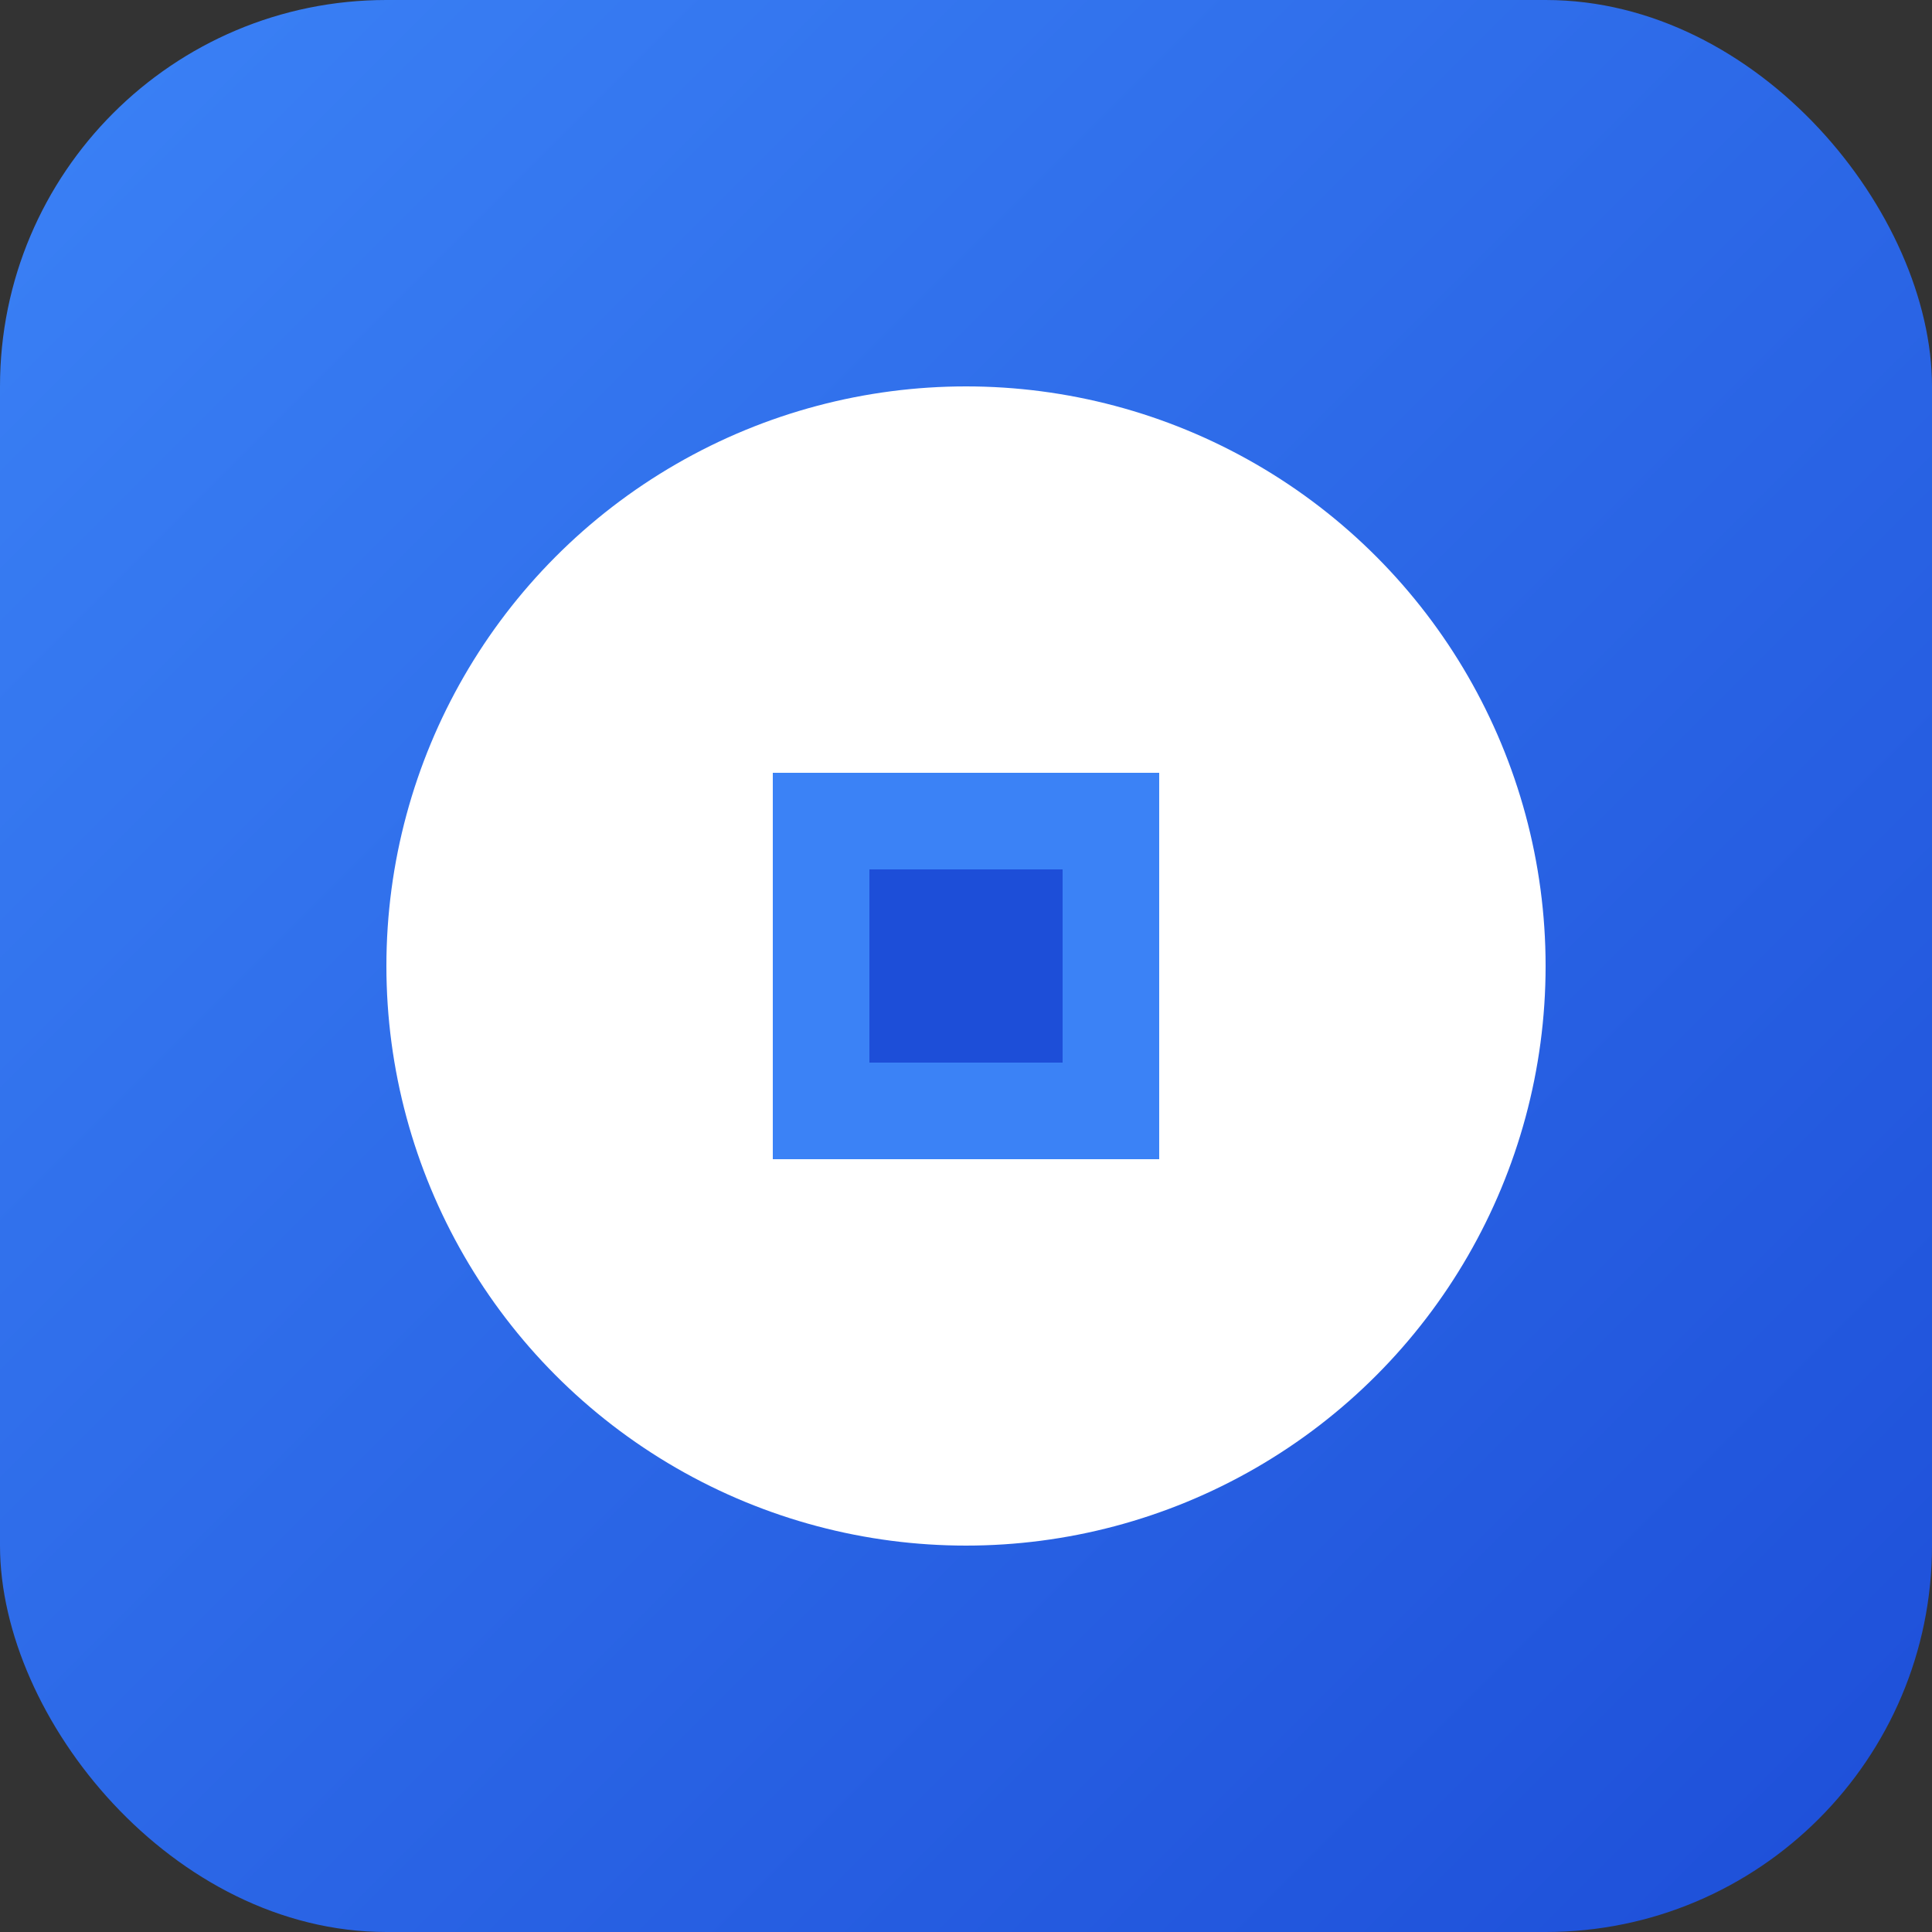 <svg width="80" height="80" viewBox="0 0 80 80" xmlns="http://www.w3.org/2000/svg">
  <rect x="0" y="0" width="80" height="80" fill="#333333" stroke="none"/>
  <defs>
    <linearGradient id="grad1" x1="0%" y1="0%" x2="100%" y2="100%">
      <stop offset="0%" style="stop-color:#3b82f6;stop-opacity:1" />
      <stop offset="100%" style="stop-color:#1d4ed8;stop-opacity:1" />
    </linearGradient>
  </defs>
  <rect width="80" height="80" rx="16" fill="url(#grad1)"/>
  <circle cx="40" cy="40" r="24" fill="white"/>
  <path d="M32 32 L48 32 L48 48 L32 48 Z" fill="#3b82f6"/>
  <circle cx="40" cy="40" r="4" fill="white"/>
  <path d="M36 36 L44 36 L44 44 L36 44 Z" fill="#1d4ed8"/>
</svg>
